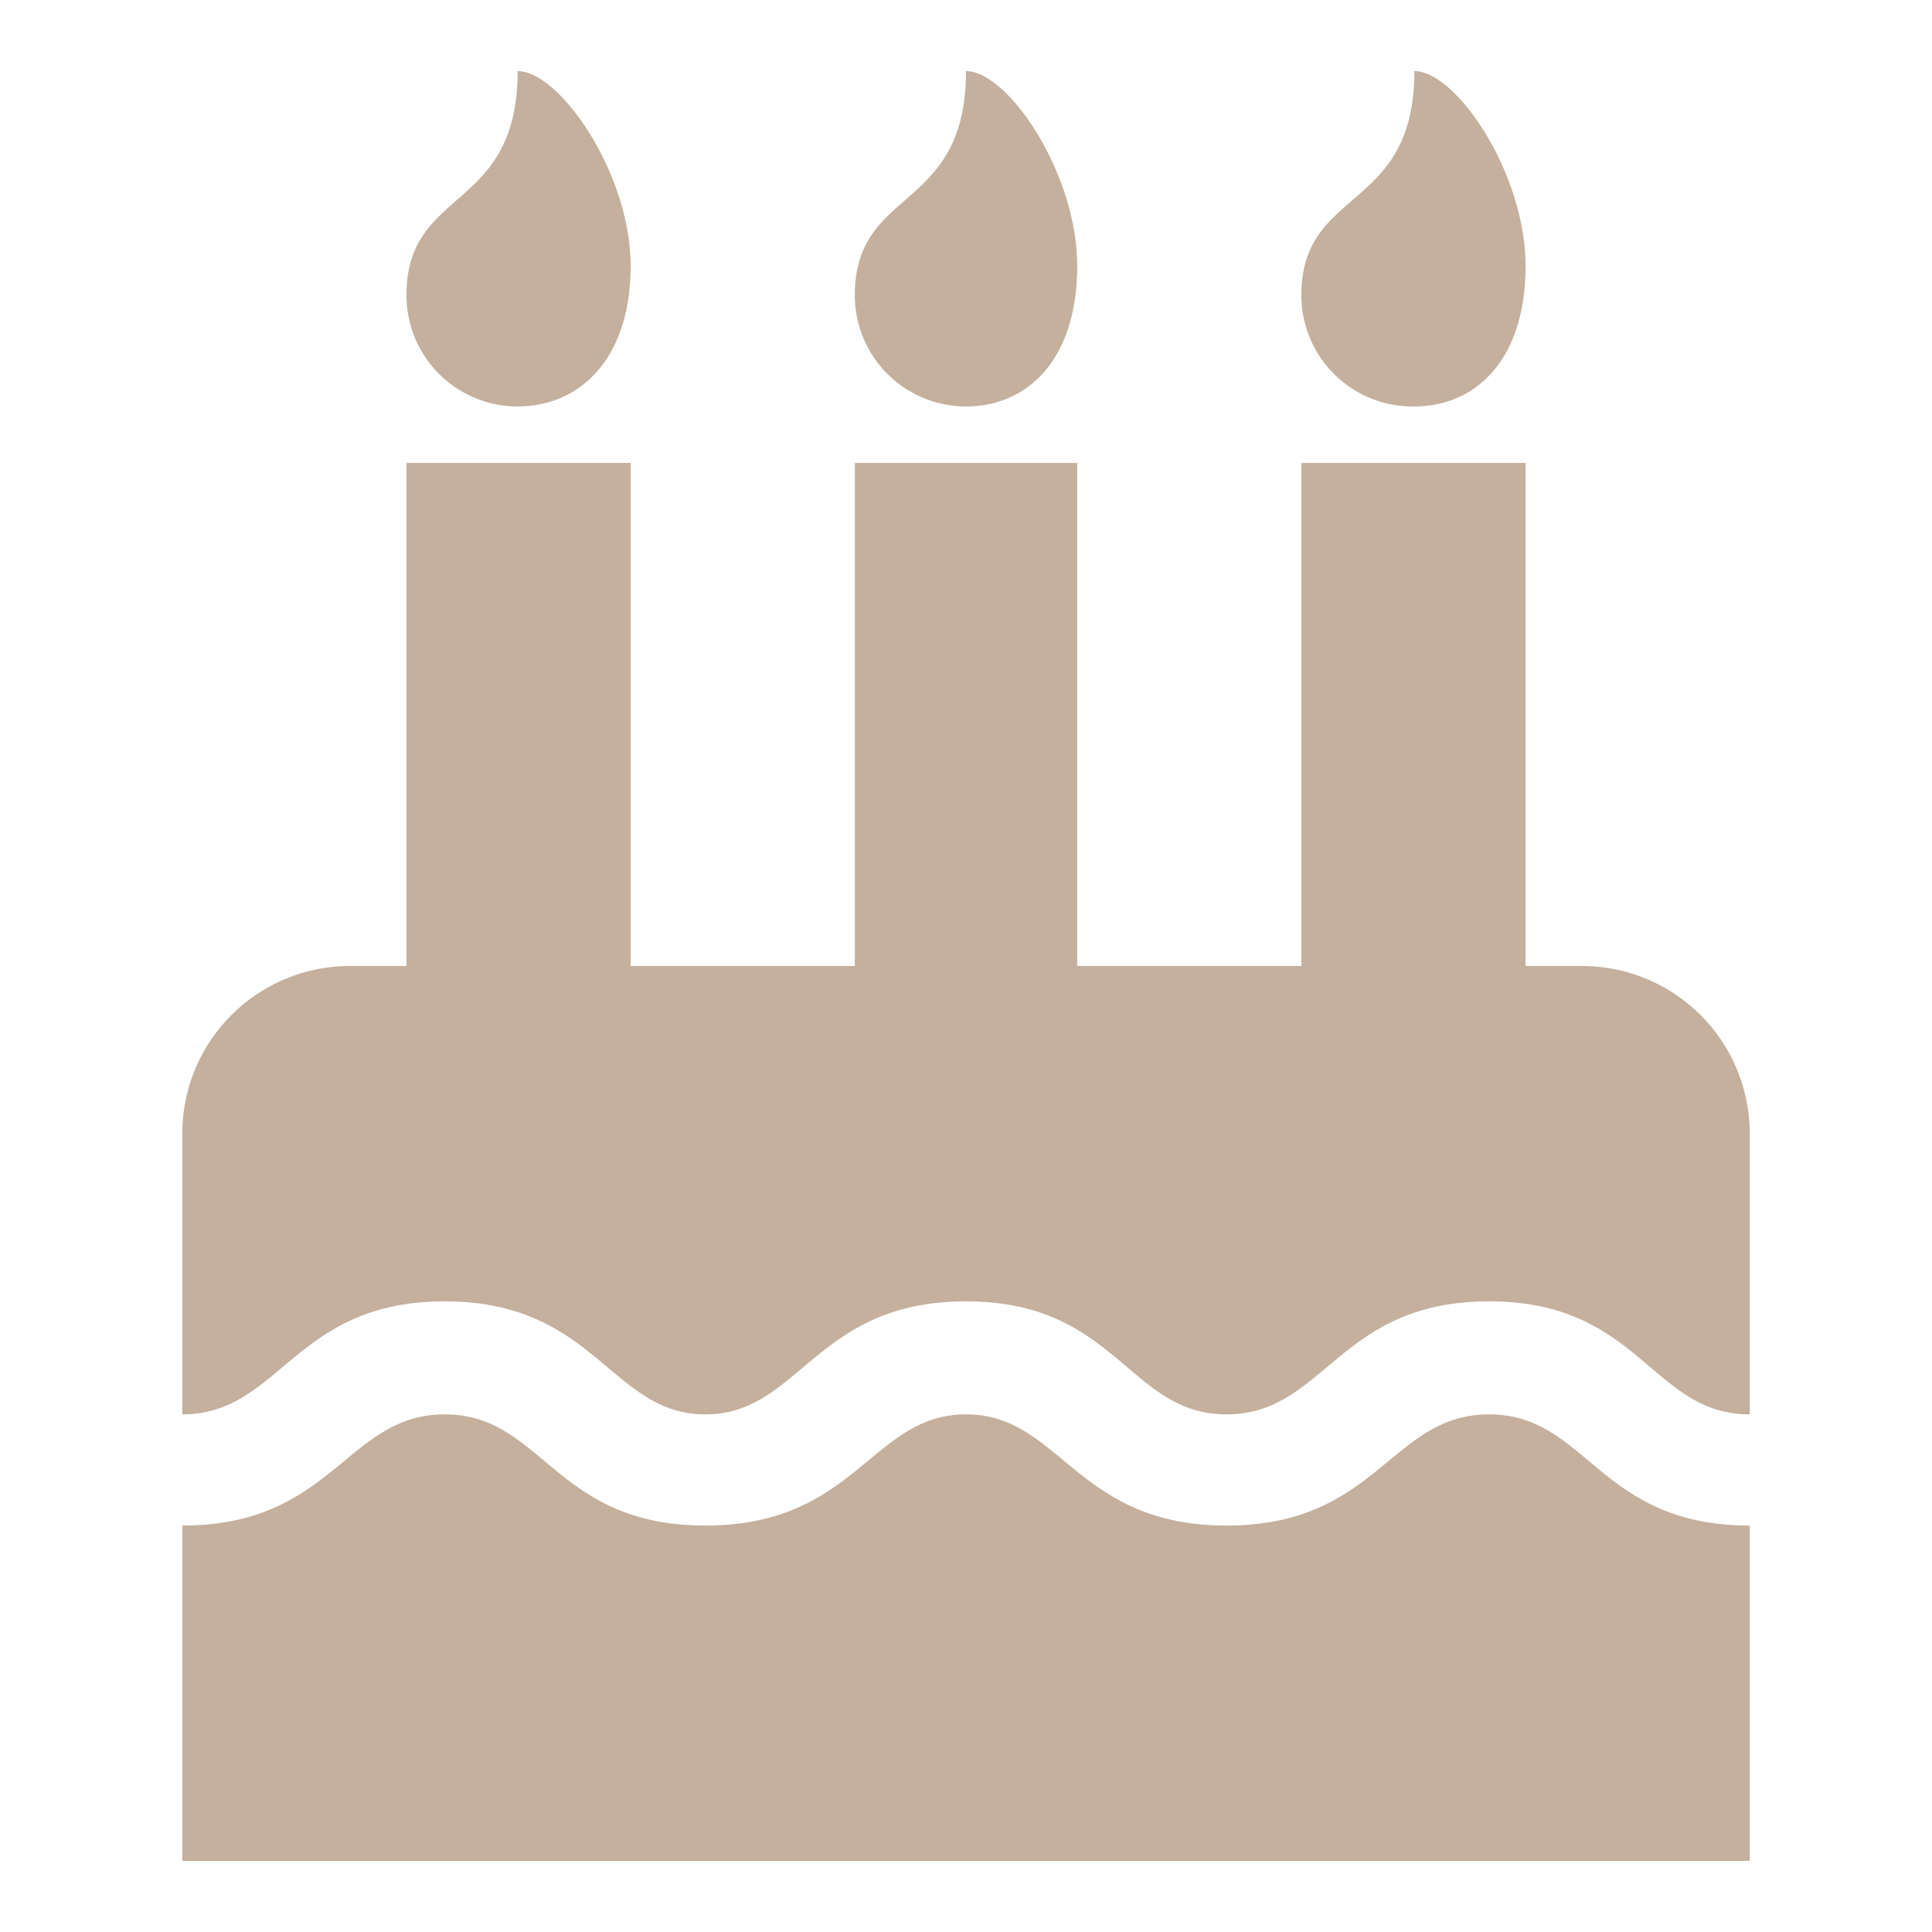 <svg id="圖層_4" data-name="圖層 4" xmlns="http://www.w3.org/2000/svg" viewBox="0 0 106 106"><defs><style>.cls-1{fill:#c4b09d;}</style></defs><title>birthday</title><path class="cls-1" d="M96,77.6c-5.4,0-6-6.2-14.3-6.2s-9,6.2-14.4,6.2-6-6.2-14.3-6.2-9.1,6.2-14.3,6.2-6-6.2-14.3-6.2-9,6.2-14.4,6.2V62.2A9.2,9.2,0,0,1,19.2,53h3.1V25.4H34.6V53H46.9V25.4H59.1V53H71.4V25.4H83.7V53h3.1A9.2,9.2,0,0,1,96,62.2Zm0,24.5H10V83.7c8.3,0,9-6.1,14.4-6.1s6,6.1,14.3,6.1,9.1-6.1,14.3-6.1,6,6.1,14.3,6.1,9-6.1,14.4-6.1,6,6.1,14.3,6.1ZM28.4,22.3a6.1,6.1,0,0,1-6.1-6.1c0-6,6.1-4.5,6.1-12.3,2.3,0,6.2,5.6,6.2,10.7S31.8,22.3,28.4,22.3Zm24.6,0a6.1,6.1,0,0,1-6.1-6.1c0-6,6.1-4.5,6.1-12.3,2.3,0,6.1,5.6,6.1,10.7S56.4,22.3,53,22.3Zm24.6,0a6.1,6.1,0,0,1-6.2-6.1c0-6,6.2-4.5,6.2-12.3,2.3,0,6.1,5.6,6.1,10.7S81,22.3,77.6,22.3Z"/></svg>